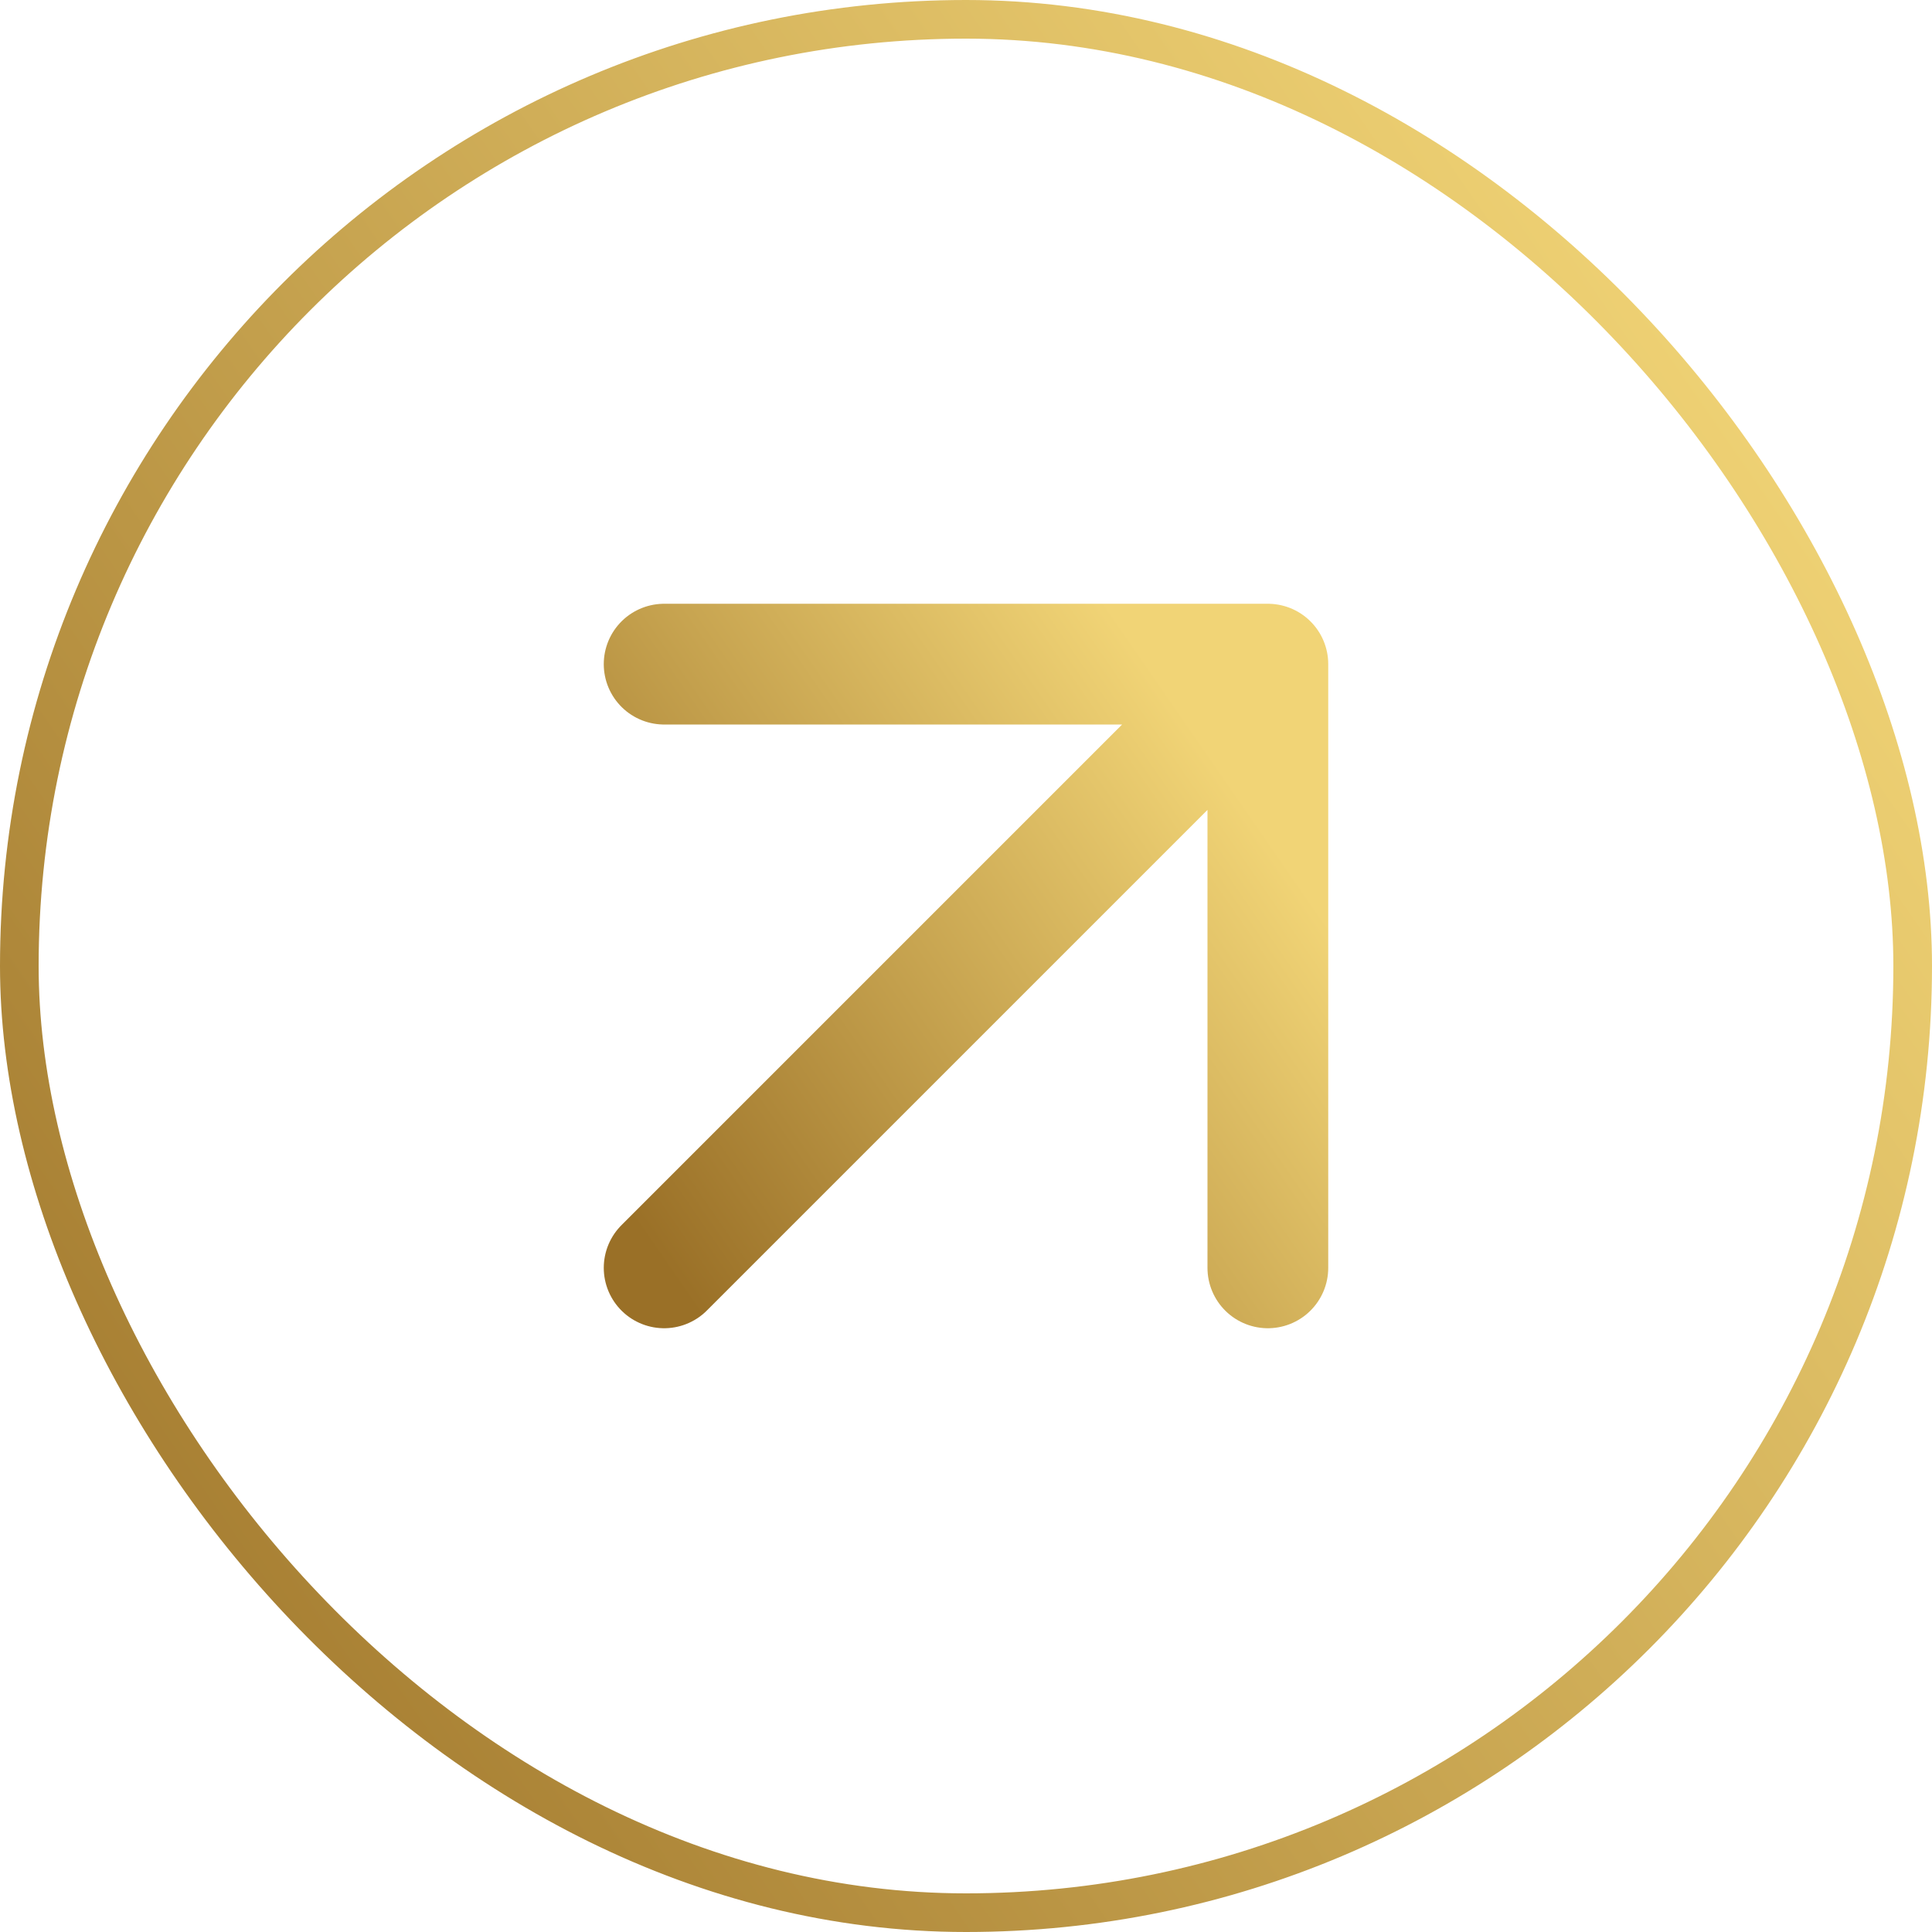 <svg width="50" height="50" viewBox="0 0 50 50" fill="none" xmlns="http://www.w3.org/2000/svg">
<rect x="0.5" y="0.5" width="49" height="49" rx="24.5" stroke="url(#paint0_linear_2002_4702)"/>
<path d="M17.188 17.188H32.812M32.812 17.188V32.812M32.812 17.188L17.188 32.812" stroke="url(#paint1_linear_2002_4702)" stroke-width="3.125" stroke-linecap="round" stroke-linejoin="round"/>
<defs>
<linearGradient id="paint0_linear_2002_4702" x1="-6.64" y1="40.195" x2="43.844" y2="5.308" gradientUnits="userSpaceOnUse">
<stop stop-color="#9A7027"/>
<stop offset="1" stop-color="#F1D476"/>
</linearGradient>
<linearGradient id="paint1_linear_2002_4702" x1="15.112" y1="29.748" x2="30.889" y2="18.846" gradientUnits="userSpaceOnUse">
<stop stop-color="#9A7027"/>
<stop offset="1" stop-color="#F1D476"/>
</linearGradient>
</defs>
</svg>

